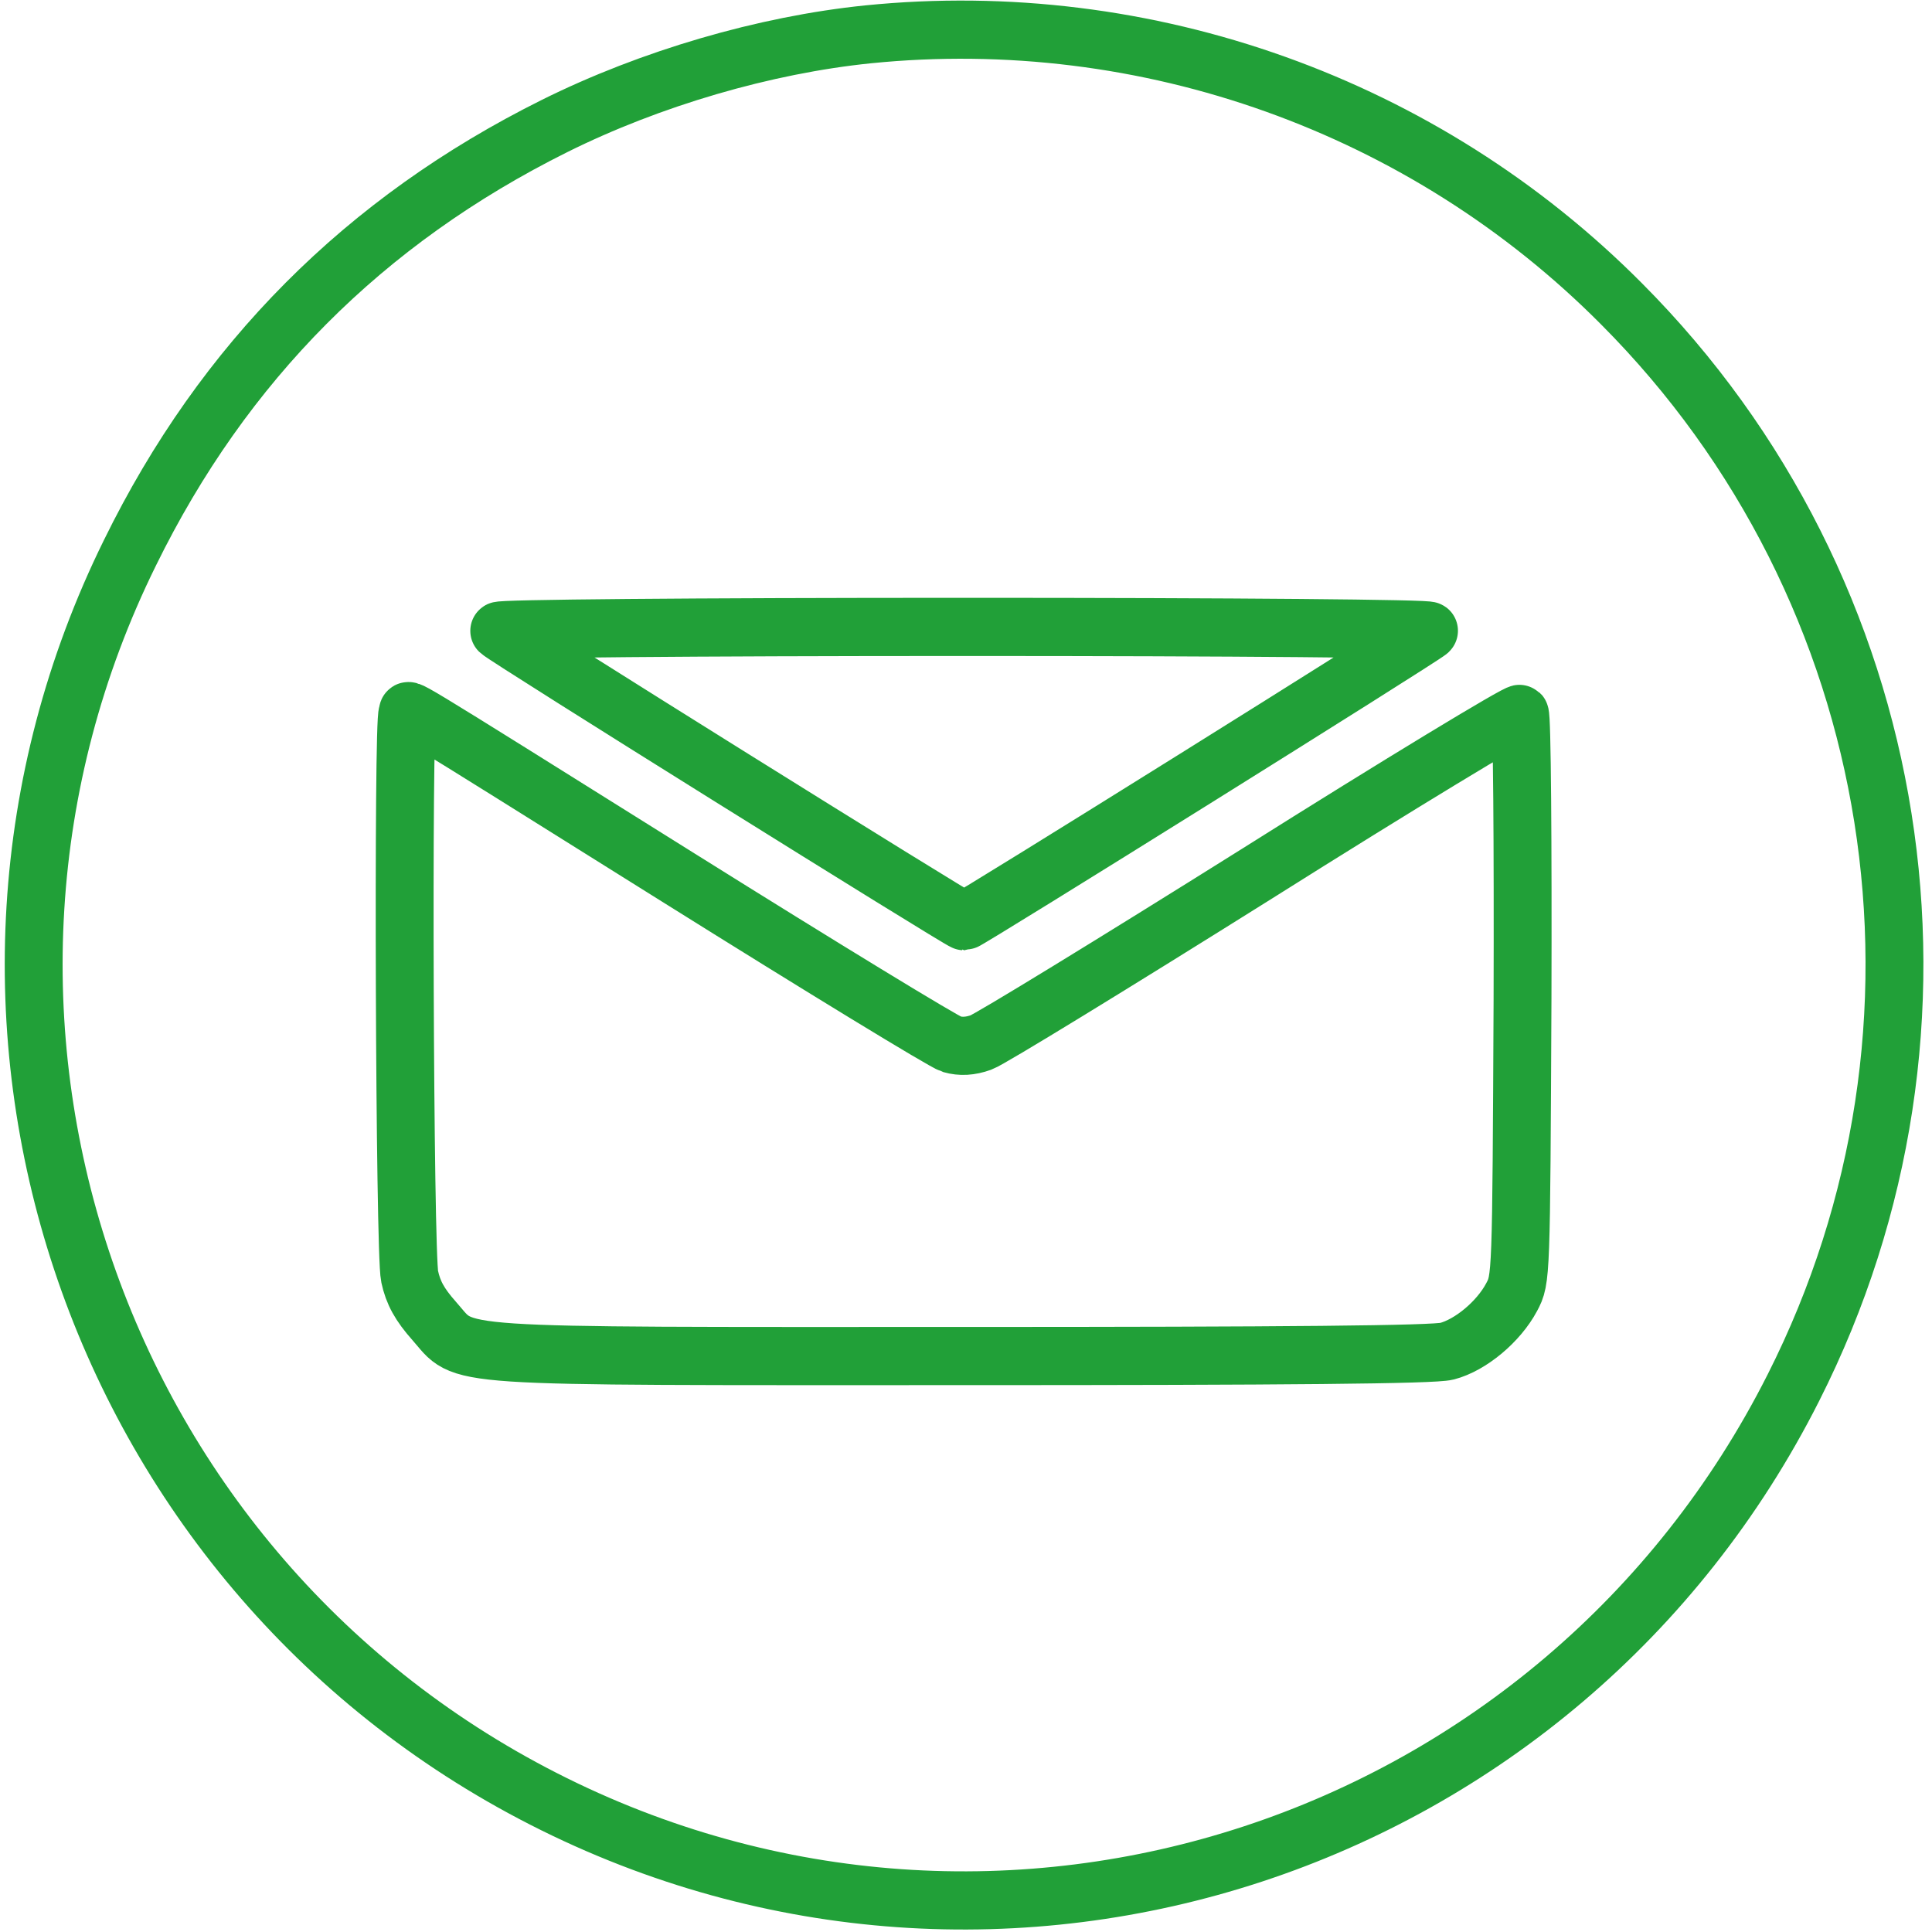 <?xml version="1.0" encoding="UTF-8" standalone="no"?>
<!DOCTYPE svg PUBLIC "-//W3C//DTD SVG 1.1//EN" "http://www.w3.org/Graphics/SVG/1.1/DTD/svg11.dtd">
<svg width="100%" height="100%" viewBox="0 0 100 100" version="1.1" xmlns="http://www.w3.org/2000/svg" xmlns:xlink="http://www.w3.org/1999/xlink" xml:space="preserve" xmlns:serif="http://www.serif.com/" style="fill-rule:evenodd;clip-rule:evenodd;stroke-linejoin:round;stroke-miterlimit:2;">
    <g transform="matrix(1,0,0,1,-116.894,0)">
        <g id="ПОчта" transform="matrix(0.117,0,0,0.247,123.568,-12.853)">
            <rect x="-57.214" y="52" width="857.214" height="404.571" style="fill:none;"/>
            <g transform="matrix(0.084,6.89421e-34,-8.41246e-34,-0.04,-50.541,258.666)">
                <g>
                    <path d="M4494,4985.8C3950.9,4930.6 3348,4755.7 2841.8,4504.9C1843.1,4010.2 1099.8,3269.2 607.4,2270.5C-582.3,-127.3 391.1,-3042.9 2784.3,-4257.9C5198.2,-5484.4 8141.3,-4520.2 9367.8,-2104C10329.7,-212.5 9963.8,2074.9 8463.5,3572.9C7425.7,4613 5962.1,5133.1 4494,4985.8ZM7448.7,1860.8C7411.9,1826.3 5018.7,339.7 5000.3,339.7C4981.9,339.7 2586.4,1826.3 2551.9,1860.8C2538.1,1872.3 3559.8,1881.5 5000.3,1881.5C6429.3,1881.6 7462.5,1872.4 7448.7,1860.8ZM3499.9,565.3C4250.1,98.2 4894.4,-293 4933.5,-304.5C4981.8,-318.3 5032.5,-316 5090,-295.3C5136,-279.2 5789.5,118.9 6542,588.3C7294.5,1060 7918.1,1435.1 7927.3,1425.9C7938.8,1414.4 7943.4,744.8 7941.1,-65.3C7934.2,-1533.4 7934.2,-1535.7 7883.6,-1630.1C7814.6,-1758.9 7667.3,-1880.9 7543,-1913.1C7471.7,-1931.5 6703.1,-1938.4 4993.4,-1938.4C2206.7,-1938.4 2383.9,-1949.9 2209,-1754.3C2133.1,-1669.2 2098.5,-1607 2080.1,-1521.9C2052.5,-1397.6 2043.3,1402.9 2068.6,1428.2C2087,1446.6 1914.5,1552.5 3499.9,565.3Z" style="fill:rgb(151,151,153);fill-opacity:0;fill-rule:nonzero;stroke:rgb(33,160,56);stroke-width:304.76px;"/>
                </g>
            </g>
        </g>
    </g>
</svg>
